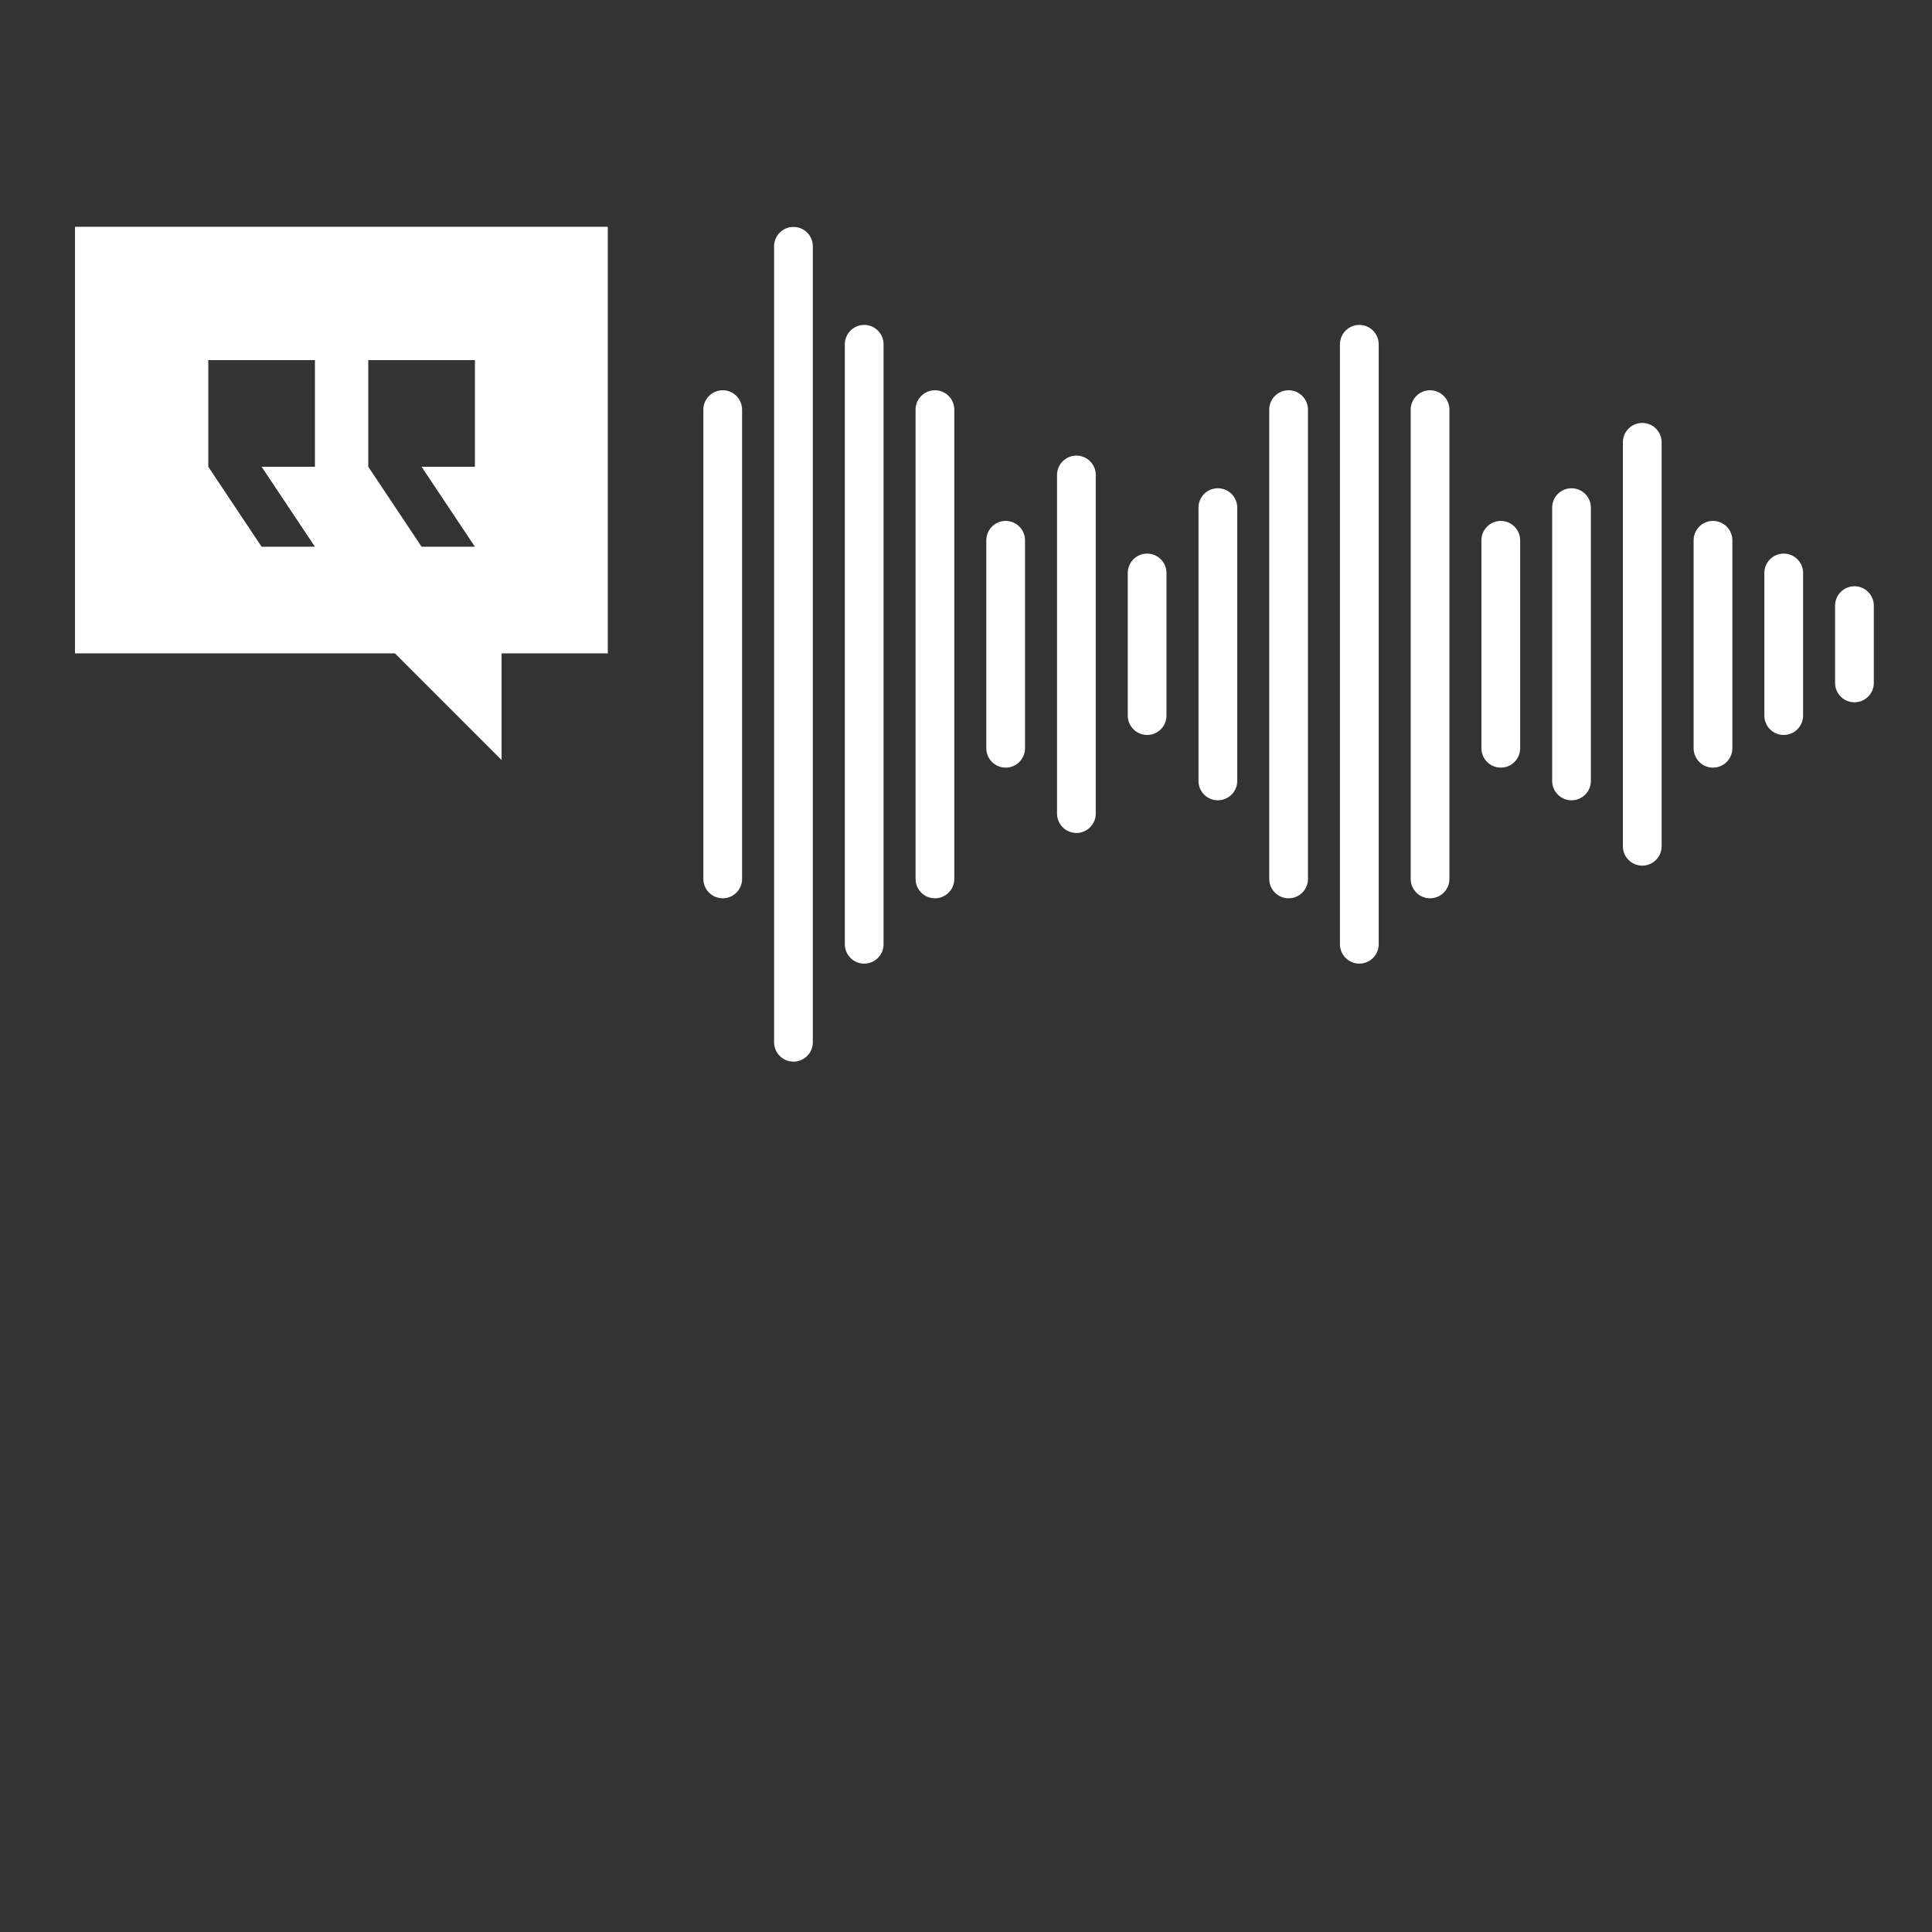 <svg xmlns="http://www.w3.org/2000/svg" xmlns:xlink="http://www.w3.org/1999/xlink" width="500" zoomAndPan="magnify" viewBox="0 0 375 375" height="500" preserveAspectRatio="xMidYMid meet" version="1.0"><rect x="0" y="0" width="375" height="375" fill="#333333" stroke="none"/><defs><clipPath id="386c449b70"><path d="M 136.523 75 L 145 75 L 145 175 L 136.523 175 Z M 136.523 75 " clip-rule="nonzero"/></clipPath><clipPath id="2250c47227"><path d="M 150 44.023 L 158 44.023 L 158 206.023 L 150 206.023 Z M 150 44.023 " clip-rule="nonzero"/></clipPath><clipPath id="51e76b68af"><path d="M 356 113 L 363.773 113 L 363.773 137 L 356 137 Z M 356 113 " clip-rule="nonzero"/></clipPath><clipPath id="9c66ff888b"><path d="M 14.555 44.023 L 117.973 44.023 L 117.973 147.523 L 14.555 147.523 Z M 14.555 44.023 " clip-rule="nonzero"/></clipPath></defs><g clip-path="url(#386c449b70)"><path fill="#ffffff" d="M 140.281 75.75 C 138.207 75.75 136.523 77.434 136.523 79.512 L 136.523 170.598 C 136.523 172.676 138.207 174.359 140.281 174.359 C 142.359 174.359 144.039 172.676 144.039 170.598 L 144.039 79.512 C 144.039 77.434 142.359 75.75 140.281 75.75 " fill-opacity="1" fill-rule="nonzero"/></g><g clip-path="url(#2250c47227)"><path fill="#ffffff" d="M 154.012 44.047 C 151.934 44.047 150.25 45.73 150.25 47.809 L 150.25 202.301 C 150.25 204.379 151.934 206.062 154.012 206.062 C 156.086 206.062 157.77 204.379 157.77 202.301 L 157.77 47.809 C 157.77 45.73 156.086 44.047 154.012 44.047 " fill-opacity="1" fill-rule="nonzero"/></g><path fill="#ffffff" d="M 167.742 63.066 C 165.664 63.066 163.98 64.754 163.98 66.832 L 163.98 183.277 C 163.98 185.355 165.664 187.039 167.742 187.039 C 169.816 187.039 171.5 185.355 171.5 183.277 L 171.5 66.832 C 171.5 64.754 169.816 63.066 167.742 63.066 " fill-opacity="1" fill-rule="nonzero"/><path fill="#ffffff" d="M 181.469 75.75 C 179.391 75.75 177.711 77.434 177.711 79.512 L 177.711 170.598 C 177.711 172.676 179.391 174.359 181.469 174.359 C 183.547 174.359 185.23 172.676 185.23 170.598 L 185.23 79.512 C 185.23 77.434 183.547 75.75 181.469 75.75 " fill-opacity="1" fill-rule="nonzero"/><path fill="#ffffff" d="M 195.199 101.109 C 193.125 101.109 191.441 102.797 191.441 104.875 L 191.441 145.234 C 191.441 147.312 193.125 148.996 195.199 148.996 C 197.273 148.996 198.957 147.312 198.957 145.234 L 198.957 104.875 C 198.957 102.797 197.273 101.109 195.199 101.109 " fill-opacity="1" fill-rule="nonzero"/><path fill="#ffffff" d="M 208.93 88.43 C 206.852 88.43 205.168 90.113 205.168 92.191 L 205.168 157.914 C 205.168 159.992 206.852 161.68 208.93 161.68 C 211.004 161.68 212.688 159.992 212.688 157.914 L 212.688 92.191 C 212.688 90.113 211.004 88.43 208.93 88.43 " fill-opacity="1" fill-rule="nonzero"/><path fill="#ffffff" d="M 222.656 107.453 C 220.582 107.453 218.898 109.137 218.898 111.215 L 218.898 138.895 C 218.898 140.973 220.582 142.656 222.656 142.656 C 224.73 142.656 226.414 140.973 226.414 138.895 L 226.414 111.215 C 226.414 109.137 224.73 107.453 222.656 107.453 " fill-opacity="1" fill-rule="nonzero"/><path fill="#ffffff" d="M 236.387 94.77 C 234.309 94.77 232.625 96.453 232.625 98.531 L 232.625 151.574 C 232.625 153.652 234.309 155.336 236.387 155.336 C 238.461 155.336 240.148 153.652 240.148 151.574 L 240.148 98.531 C 240.148 96.453 238.461 94.77 236.387 94.77 " fill-opacity="1" fill-rule="nonzero"/><path fill="#ffffff" d="M 250.113 75.75 C 248.039 75.75 246.355 77.434 246.355 79.512 L 246.355 170.598 C 246.355 172.676 248.039 174.359 250.113 174.359 C 252.191 174.359 253.875 172.676 253.875 170.598 L 253.875 79.512 C 253.875 77.434 252.191 75.75 250.113 75.75 " fill-opacity="1" fill-rule="nonzero"/><path fill="#ffffff" d="M 263.844 63.066 C 261.77 63.066 260.082 64.754 260.082 66.832 L 260.082 183.277 C 260.082 185.355 261.77 187.039 263.844 187.039 C 265.922 187.039 267.605 185.355 267.605 183.277 L 267.605 66.832 C 267.605 64.754 265.922 63.066 263.844 63.066 " fill-opacity="1" fill-rule="nonzero"/><path fill="#ffffff" d="M 277.574 75.75 C 275.5 75.75 273.816 77.434 273.816 79.512 L 273.816 170.598 C 273.816 172.676 275.5 174.359 277.574 174.359 C 279.648 174.359 281.332 172.676 281.332 170.598 L 281.332 79.512 C 281.332 77.434 279.648 75.75 277.574 75.75 " fill-opacity="1" fill-rule="nonzero"/><path fill="#ffffff" d="M 291.301 101.109 C 289.227 101.109 287.543 102.797 287.543 104.875 L 287.543 145.234 C 287.543 147.312 289.227 148.996 291.301 148.996 C 293.379 148.996 295.062 147.312 295.062 145.234 L 295.062 104.875 C 295.062 102.797 293.379 101.109 291.301 101.109 " fill-opacity="1" fill-rule="nonzero"/><path fill="#ffffff" d="M 305.031 94.77 C 302.957 94.77 301.273 96.453 301.273 98.531 L 301.273 151.574 C 301.273 153.652 302.957 155.336 305.031 155.336 C 307.105 155.336 308.789 153.652 308.789 151.574 L 308.789 98.531 C 308.789 96.453 307.105 94.77 305.031 94.77 " fill-opacity="1" fill-rule="nonzero"/><path fill="#ffffff" d="M 318.762 82.09 C 316.684 82.09 315 83.773 315 85.852 L 315 164.258 C 315 166.336 316.684 168.02 318.762 168.02 C 320.836 168.02 322.52 166.336 322.52 164.258 L 322.52 85.852 C 322.52 83.773 320.836 82.09 318.762 82.09 " fill-opacity="1" fill-rule="nonzero"/><path fill="#ffffff" d="M 332.488 101.109 C 330.414 101.109 328.73 102.797 328.73 104.875 L 328.73 145.234 C 328.73 147.312 330.414 148.996 332.488 148.996 C 334.566 148.996 336.25 147.312 336.25 145.234 L 336.25 104.875 C 336.25 102.797 334.566 101.109 332.488 101.109 " fill-opacity="1" fill-rule="nonzero"/><path fill="#ffffff" d="M 346.219 107.453 C 344.145 107.453 342.461 109.137 342.461 111.215 L 342.461 138.895 C 342.461 140.973 344.145 142.656 346.219 142.656 C 348.297 142.656 349.98 140.973 349.98 138.895 L 349.98 111.215 C 349.98 109.137 348.297 107.453 346.219 107.453 " fill-opacity="1" fill-rule="nonzero"/><g clip-path="url(#51e76b68af)"><path fill="#ffffff" d="M 359.945 113.793 C 357.871 113.793 356.188 115.477 356.188 117.555 L 356.188 132.555 C 356.188 134.633 357.871 136.316 359.945 136.316 C 362.023 136.316 363.707 134.633 363.707 132.555 L 363.707 117.555 C 363.707 115.477 362.023 113.793 359.945 113.793 " fill-opacity="1" fill-rule="nonzero"/></g><g clip-path="url(#9c66ff888b)"><path fill="#ffffff" d="M 118.004 44.023 L 118.066 126.824 L 97.355 126.824 L 97.355 147.523 L 76.664 126.824 L 14.555 126.824 L 14.555 44.023 Z M 92.18 69.898 L 71.48 69.898 L 71.48 90.598 L 81.828 106.121 L 92.18 106.121 L 81.828 90.598 L 92.18 90.598 Z M 61.129 69.898 L 40.43 69.898 L 40.43 90.598 L 50.781 106.121 L 61.129 106.121 L 50.781 90.598 L 61.129 90.598 Z M 61.129 69.898 " fill-opacity="1" fill-rule="nonzero"/></g></svg>